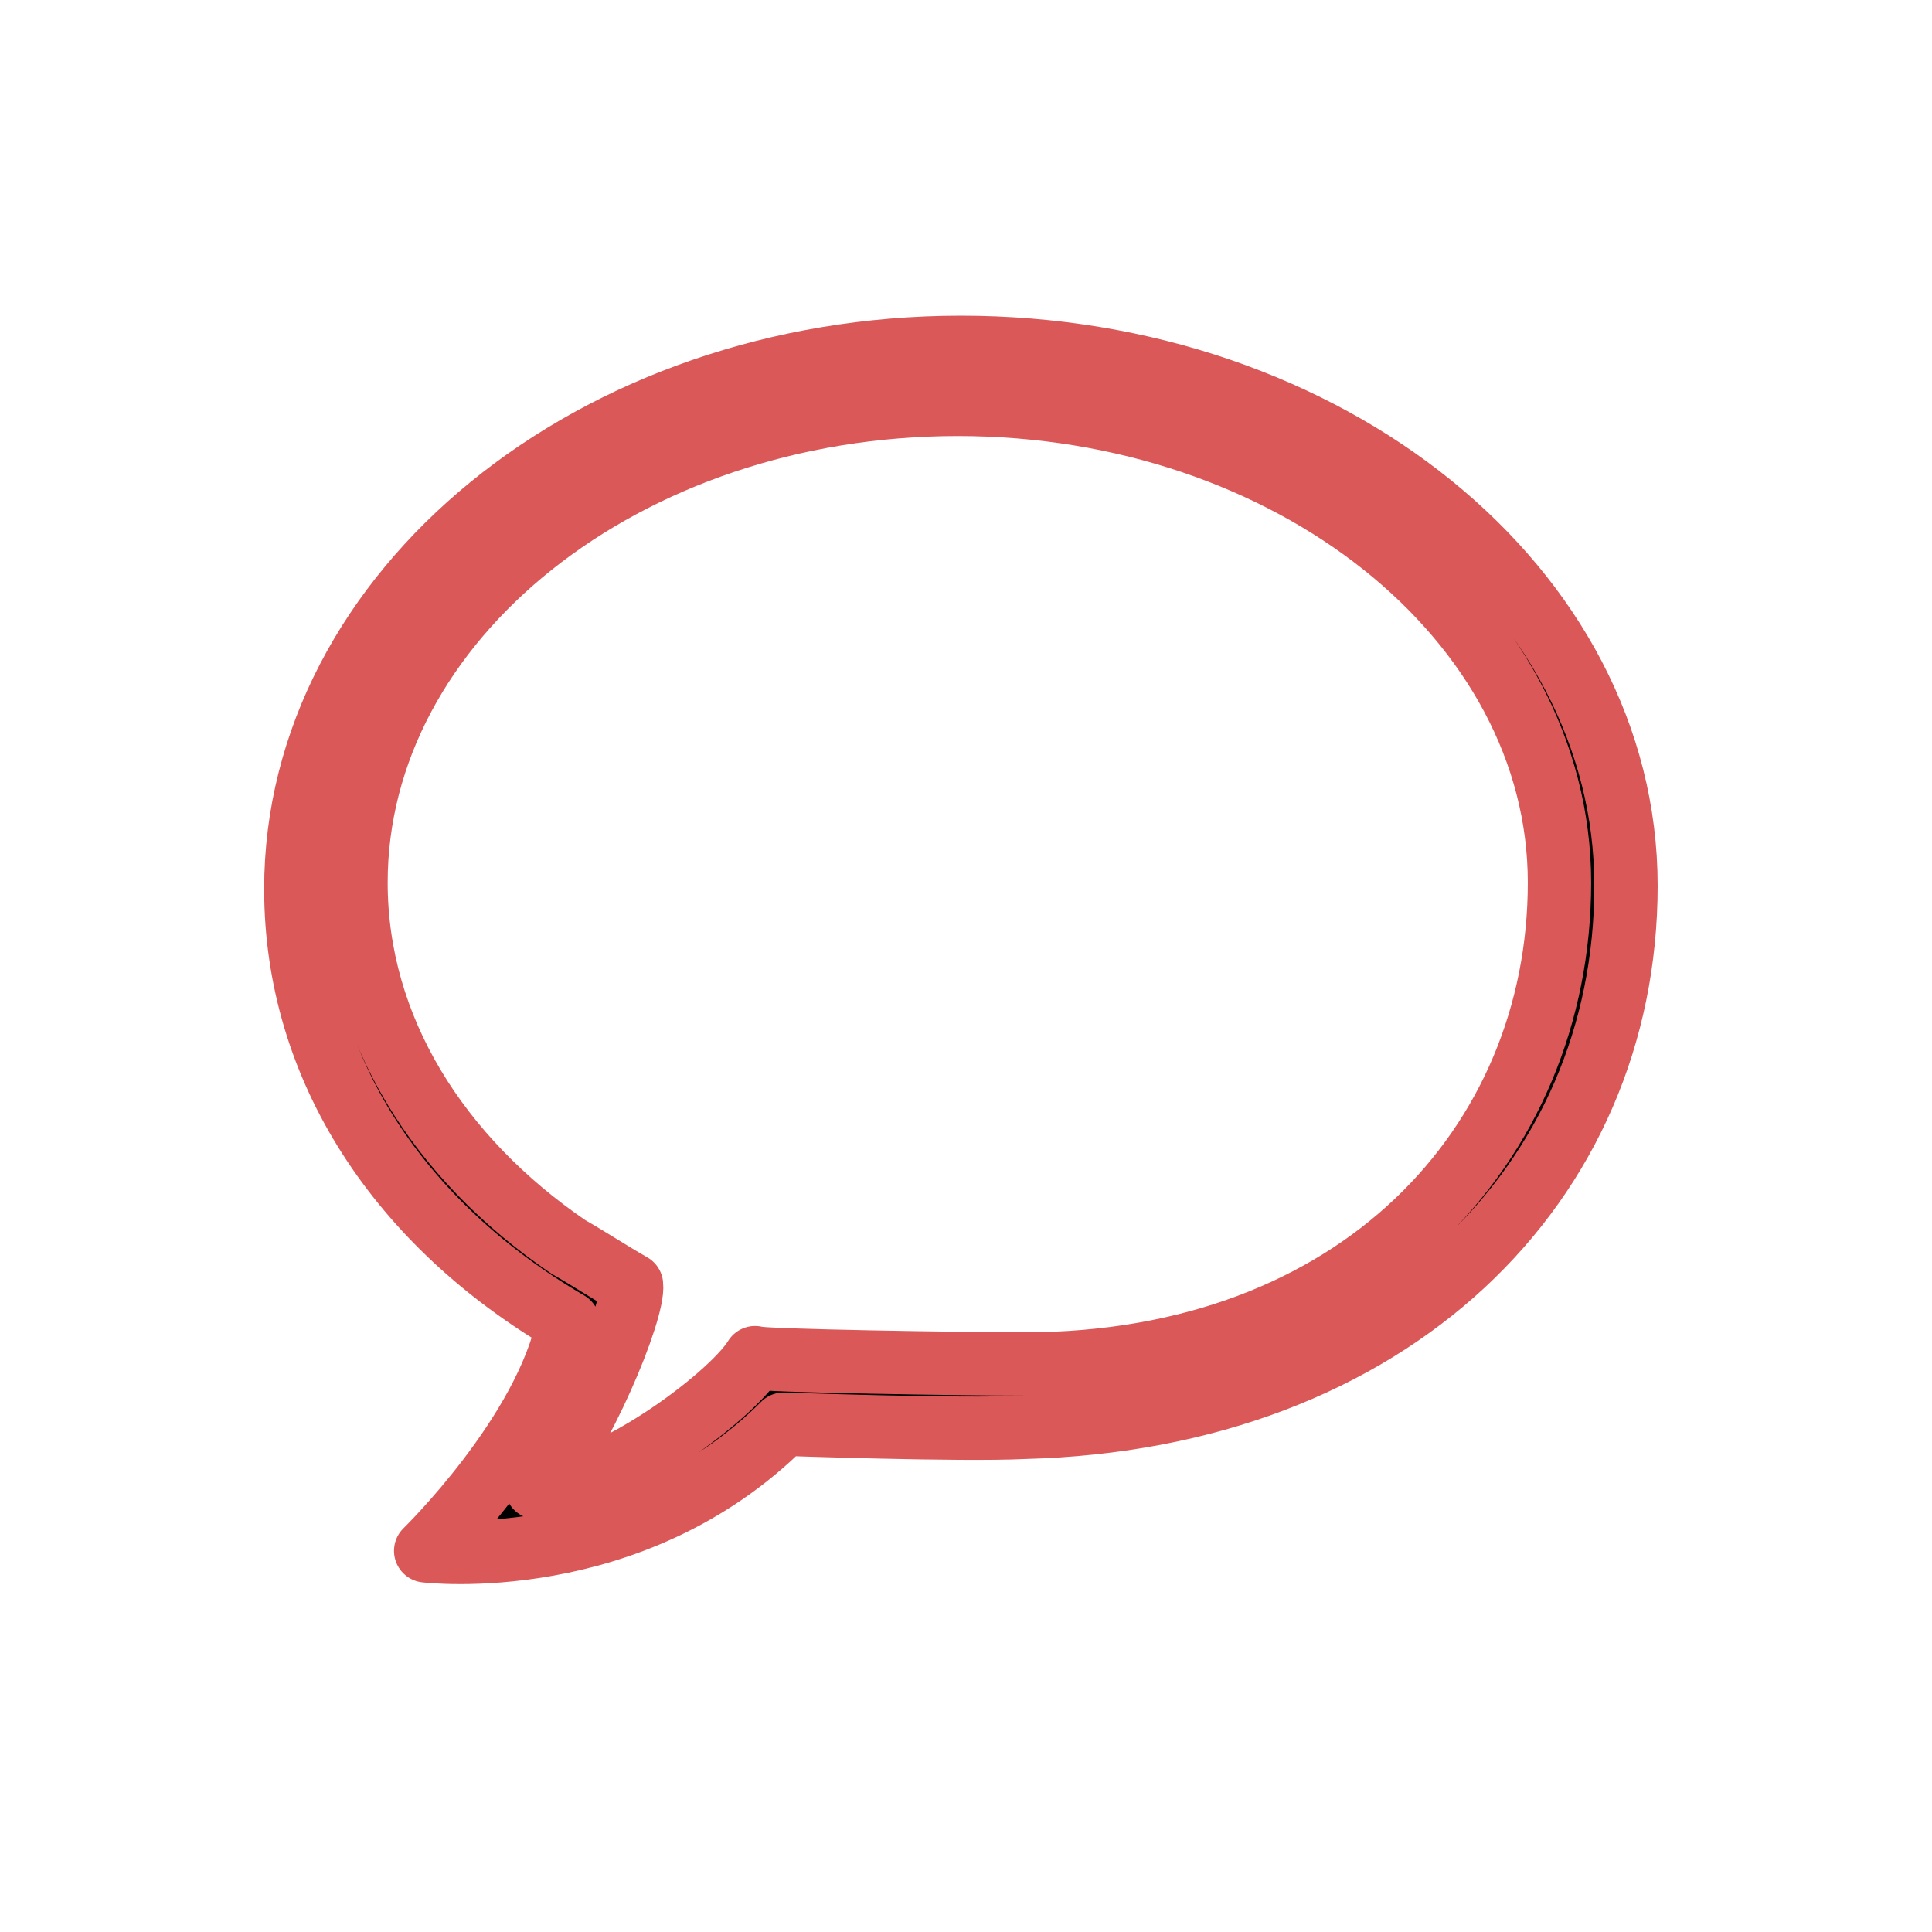 <?xml version="1.0" encoding="UTF-8" standalone="no"?>
<!DOCTYPE svg PUBLIC "-//W3C//DTD SVG 1.1//EN" "http://www.w3.org/Graphics/SVG/1.1/DTD/svg11.dtd">
<svg width="100%" height="100%" viewBox="0 0 512 512" version="1.1" xmlns="http://www.w3.org/2000/svg" xmlnsXlink="http://www.w3.org/1999/xlink" xmlSpace="preserve" style="fill-rule:evenodd;clip-rule:evenodd;stroke-linejoin:round;stroke-miterlimit:2;">
    <g transform="matrix(9.279,1.14378e-31,1.16496e-31,9.451,-2298.86,-168.493)">
        <g id="New">
            <rect x="248" y="18" width="55" height="54" style="fill:none;"/>
        </g>
    </g>
    <g id="ba" transform="matrix(8.393,3.10358e-31,1.03453e-31,8.393,-725.653,-3078.82)">
        <path d="M116.8,377.8C105.2,377.8 95.8,385.5 95.8,394.9C95.8,400.6 99.1,405.5 104.4,408.6C103.7,412.1 99.9,415.8 99.9,415.8C99.9,415.8 106.4,416.6 111.2,411.8C111.2,411.8 116.8,412 118.8,411.9C130.4,411.6 137.8,404.2 137.8,394.8C137.8,385.4 128.4,377.8 116.8,377.8ZM118.8,409.9C117,409.9 110.4,409.8 110.3,409.7C109.5,411 105.4,414 103.4,413.8C104.8,412.3 106.5,408.2 106.4,407.4C105.7,407 105.1,406.6 104.4,406.2C100.3,403.4 97.7,399.3 97.7,394.7C97.7,386.4 106.2,379.6 116.7,379.6C127.2,379.6 135.7,386.4 135.7,394.7C135.7,403 129.3,409.9 118.8,409.9Z" style="fill-rule:nonzero;stroke:rgb(219, 88, 88);stroke-width:2px;"/>
    </g>
</svg>
